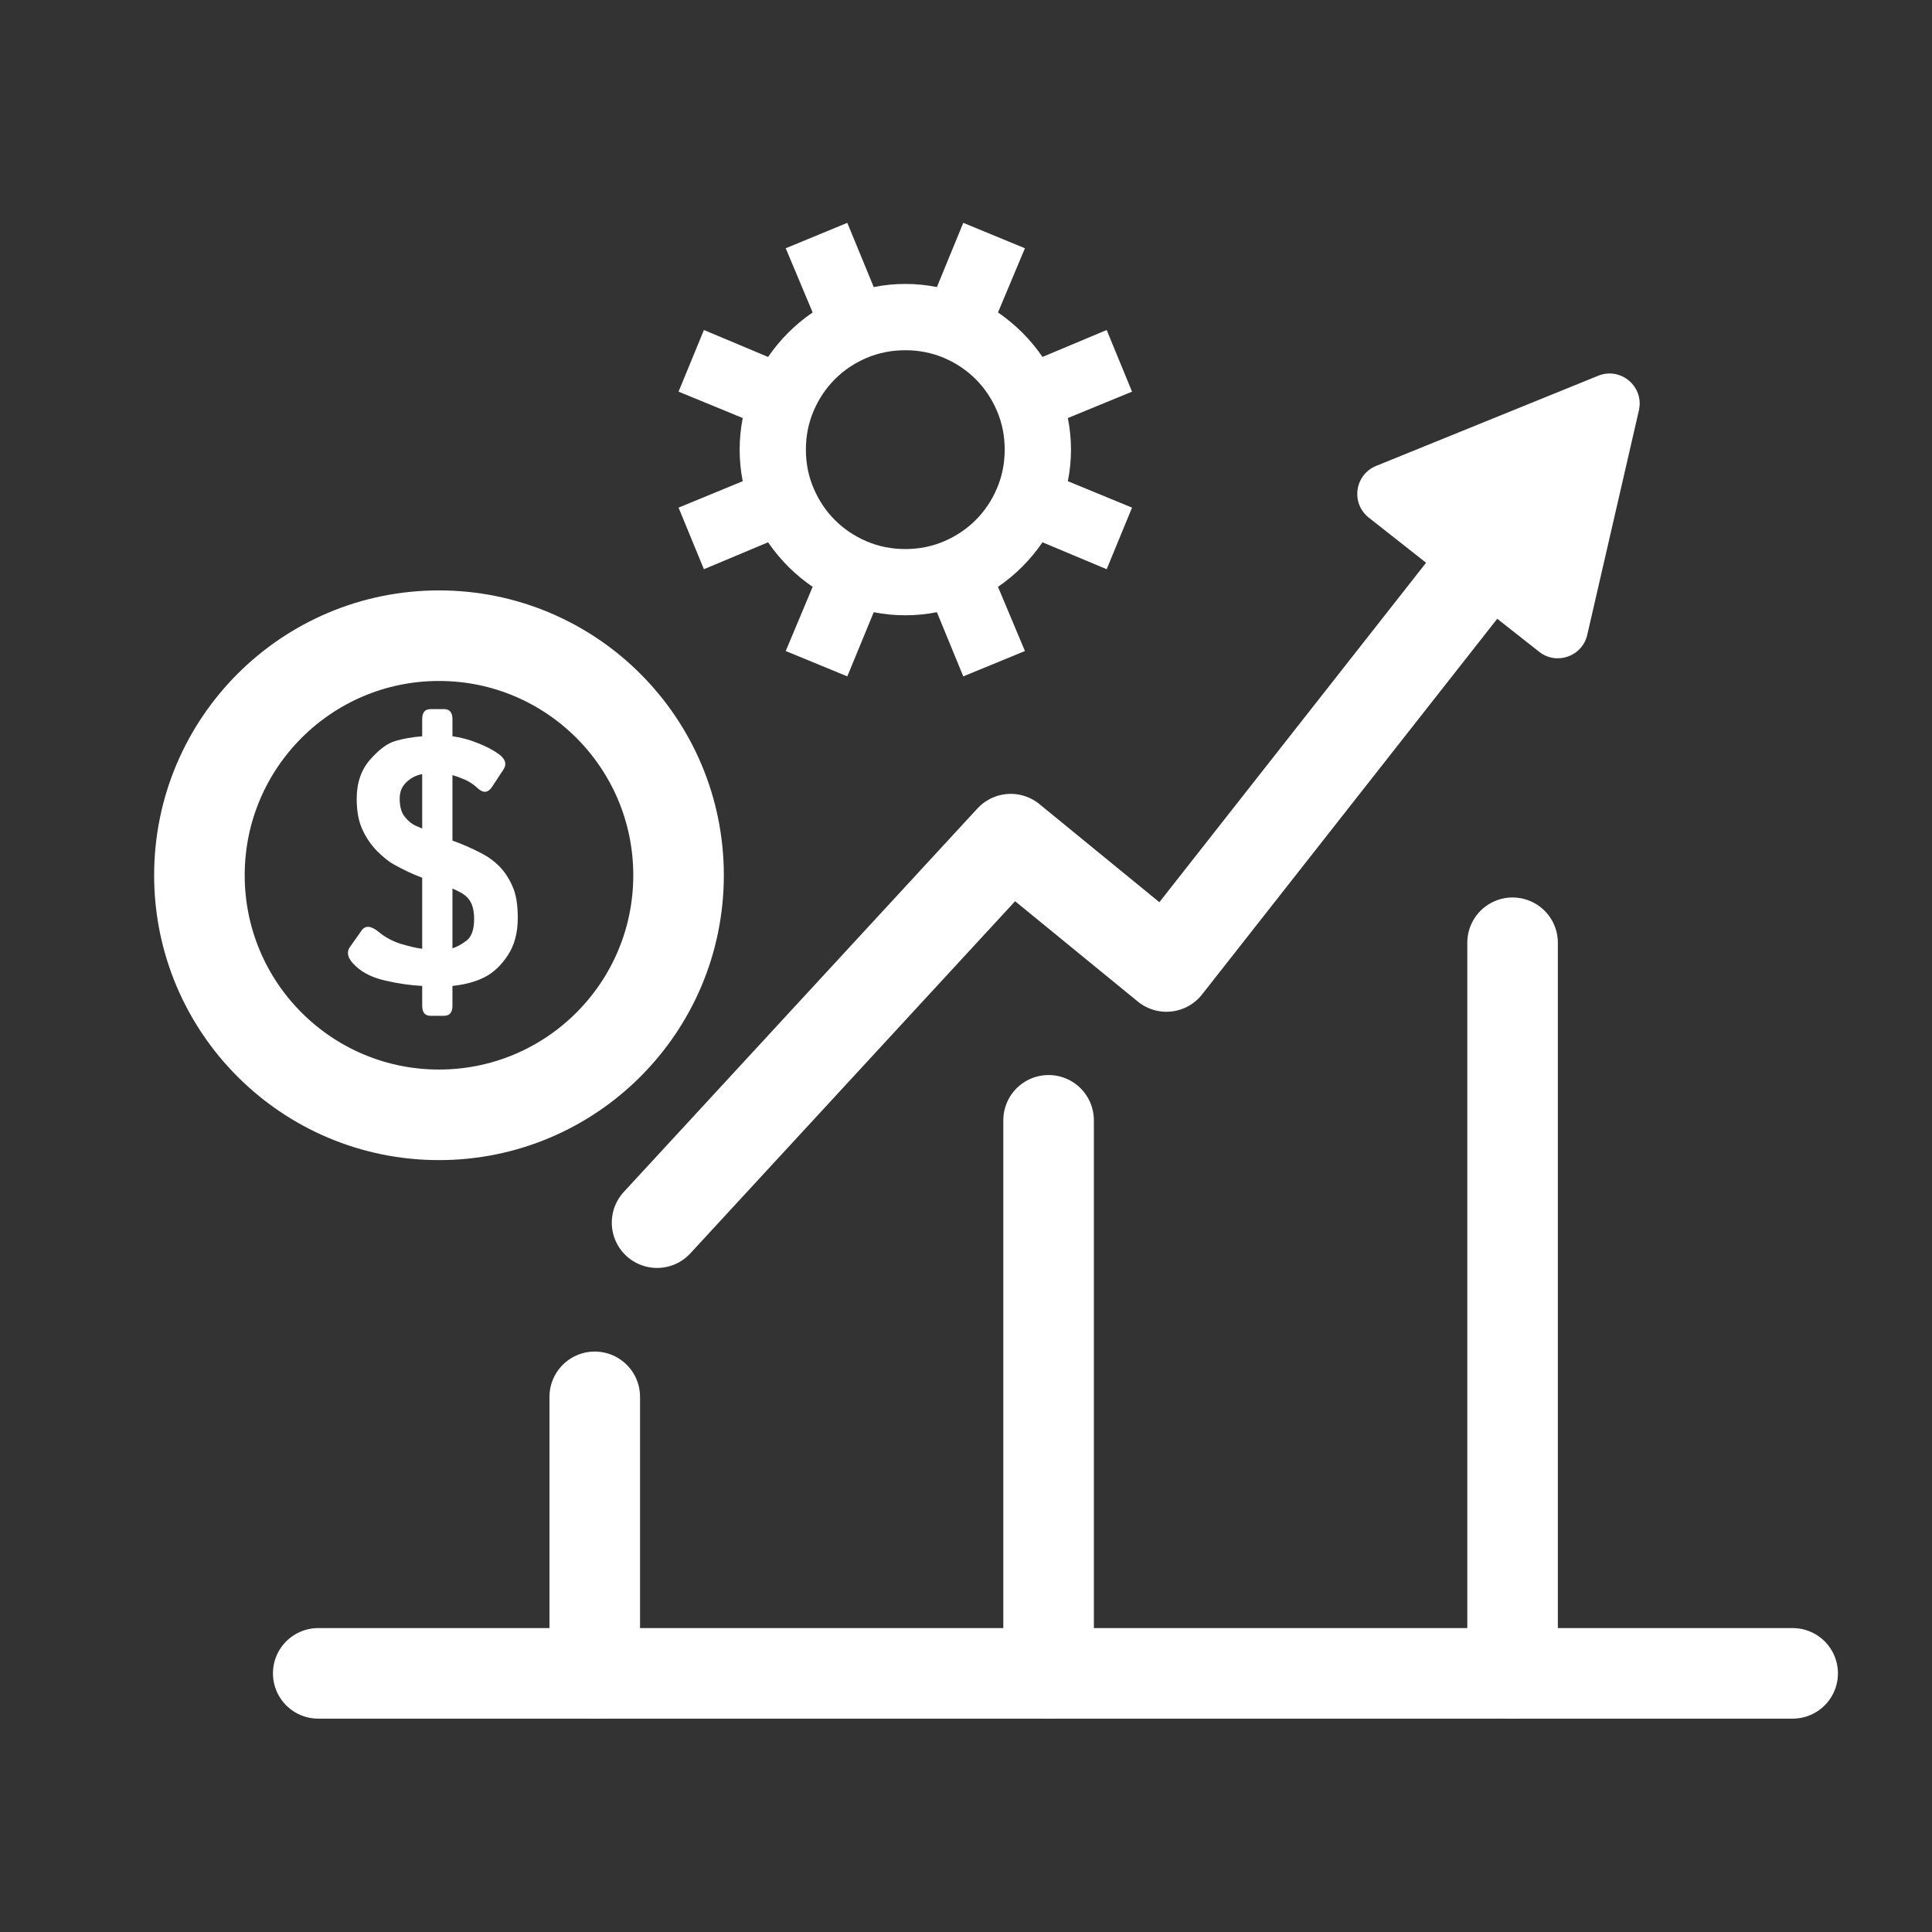 <svg width="32" height="32" viewBox="0 0 32 32" fill="none" xmlns="http://www.w3.org/2000/svg">
<rect x="0" y="0" width="32" height="32" fill="#333333" stroke="none"/>
<g clip-path="url(#clip0_2929_4691)">
<ellipse cx="7.271" cy="14.497" rx="3.968" ry="3.968" stroke="white" stroke-width="1.5" stroke-linecap="round" stroke-linejoin="round"/>
<path d="M5.897 16.007C5.763 15.887 5.73 15.779 5.797 15.684L5.989 15.412C6.052 15.323 6.148 15.332 6.278 15.44C6.378 15.523 6.497 15.587 6.634 15.632C6.773 15.674 6.893 15.702 6.993 15.715V14.538C6.846 14.484 6.69 14.411 6.523 14.318C6.437 14.27 6.344 14.195 6.242 14.093C6.142 13.989 6.061 13.87 6 13.734C5.938 13.599 5.908 13.431 5.908 13.23C5.908 12.967 5.982 12.751 6.13 12.582C6.279 12.413 6.418 12.31 6.548 12.273C6.678 12.234 6.826 12.209 6.993 12.195V11.912C6.993 11.8 7.039 11.745 7.132 11.745H7.355C7.447 11.745 7.494 11.8 7.494 11.912V12.195C7.627 12.212 7.767 12.249 7.911 12.307C8.056 12.364 8.174 12.426 8.265 12.493C8.372 12.573 8.397 12.656 8.34 12.744L8.15 13.033C8.084 13.133 8.004 13.141 7.911 13.055C7.841 12.99 7.768 12.942 7.694 12.911C7.62 12.879 7.553 12.855 7.494 12.838V13.923C7.648 13.977 7.805 14.046 7.967 14.129C8.086 14.19 8.188 14.265 8.273 14.352C8.358 14.439 8.43 14.547 8.487 14.677C8.547 14.807 8.576 14.982 8.576 15.203C8.576 15.45 8.521 15.656 8.412 15.821C8.304 15.986 8.177 16.107 8.031 16.183C7.884 16.259 7.705 16.308 7.494 16.33V16.658C7.494 16.77 7.447 16.825 7.355 16.825H7.132C7.039 16.825 6.993 16.77 6.993 16.658V16.33C6.804 16.321 6.603 16.292 6.392 16.244C6.182 16.197 6.017 16.119 5.897 16.007ZM6.62 13.225C6.62 13.358 6.648 13.46 6.704 13.528C6.759 13.597 6.817 13.645 6.876 13.673C6.908 13.688 6.947 13.704 6.993 13.723V12.822C6.891 12.84 6.803 12.886 6.729 12.958C6.656 13.028 6.62 13.117 6.62 13.225ZM7.494 15.707C7.562 15.686 7.639 15.645 7.725 15.582C7.81 15.517 7.853 15.397 7.853 15.223C7.853 15.102 7.833 15.008 7.794 14.939C7.757 14.868 7.689 14.809 7.588 14.761C7.559 14.746 7.527 14.731 7.494 14.716V15.707Z" fill="white"/>
<path d="M25.053 27.717L25.053 15.615" stroke="white" stroke-width="1.5" stroke-linecap="round" stroke-linejoin="round"/>
<path d="M10.883 20.251L16.741 13.899L19.32 16.008L24.476 9.446" stroke="white" stroke-width="1.5" stroke-linecap="round" stroke-linejoin="round"/>
<path d="M22.793 7.717C22.437 7.862 22.37 8.336 22.672 8.574L25.494 10.796C25.782 11.023 26.208 10.872 26.29 10.515L27.145 6.799C27.236 6.404 26.845 6.071 26.47 6.224L22.793 7.717Z" fill="white"/>
<path d="M17.368 27.716L17.368 18.556" stroke="white" stroke-width="1.5" stroke-linecap="round" stroke-linejoin="round"/>
<path d="M9.851 27.716L9.851 23.136" stroke="white" stroke-width="1.5" stroke-linecap="round" stroke-linejoin="round"/>
<path d="M5.271 27.716L29.692 27.716" stroke="white" stroke-width="1.5" stroke-linecap="round" stroke-linejoin="round"/>
<path d="M17.687 6.924C17.721 7.096 17.739 7.27 17.739 7.447C17.739 7.624 17.721 7.799 17.687 7.97L18.75 8.408L18.33 9.428L17.267 8.982C17.067 9.274 16.821 9.52 16.53 9.72L16.976 10.783L15.955 11.203L15.518 10.14C15.346 10.174 15.172 10.191 14.995 10.191C14.817 10.191 14.643 10.174 14.472 10.14L14.034 11.203L13.014 10.783L13.46 9.72C13.168 9.52 12.922 9.274 12.722 8.982L11.659 9.428L11.239 8.408L12.302 7.97C12.268 7.799 12.251 7.624 12.251 7.447C12.251 7.27 12.268 7.096 12.302 6.924L11.239 6.487L11.659 5.466L12.722 5.912C12.922 5.621 13.168 5.375 13.46 5.175L13.014 4.112L14.034 3.691L14.472 4.755C14.643 4.72 14.817 4.703 14.995 4.703C15.172 4.703 15.346 4.72 15.518 4.755L15.955 3.691L16.976 4.112L16.53 5.175C16.821 5.375 17.067 5.621 17.267 5.912L18.33 5.466L18.75 6.487L17.687 6.924ZM14.995 9.094C15.223 9.094 15.438 9.051 15.638 8.965C15.838 8.879 16.012 8.762 16.161 8.613C16.309 8.465 16.427 8.29 16.512 8.09C16.598 7.89 16.641 7.676 16.641 7.447C16.641 7.219 16.598 7.004 16.512 6.804C16.427 6.604 16.309 6.43 16.161 6.281C16.012 6.132 15.838 6.015 15.638 5.929C15.438 5.844 15.223 5.801 14.995 5.801C14.766 5.801 14.552 5.844 14.351 5.929C14.151 6.015 13.977 6.132 13.828 6.281C13.68 6.43 13.563 6.604 13.477 6.804C13.391 7.004 13.348 7.219 13.348 7.447C13.348 7.676 13.391 7.89 13.477 8.09C13.563 8.29 13.68 8.465 13.828 8.613C13.977 8.762 14.151 8.879 14.351 8.965C14.552 9.051 14.766 9.094 14.995 9.094Z" fill="white"/>
</g>
<defs>
<clipPath id="clip0_2929_4691">
<rect width="32" height="32" fill="white"/>
</clipPath>
</defs>
</svg>
